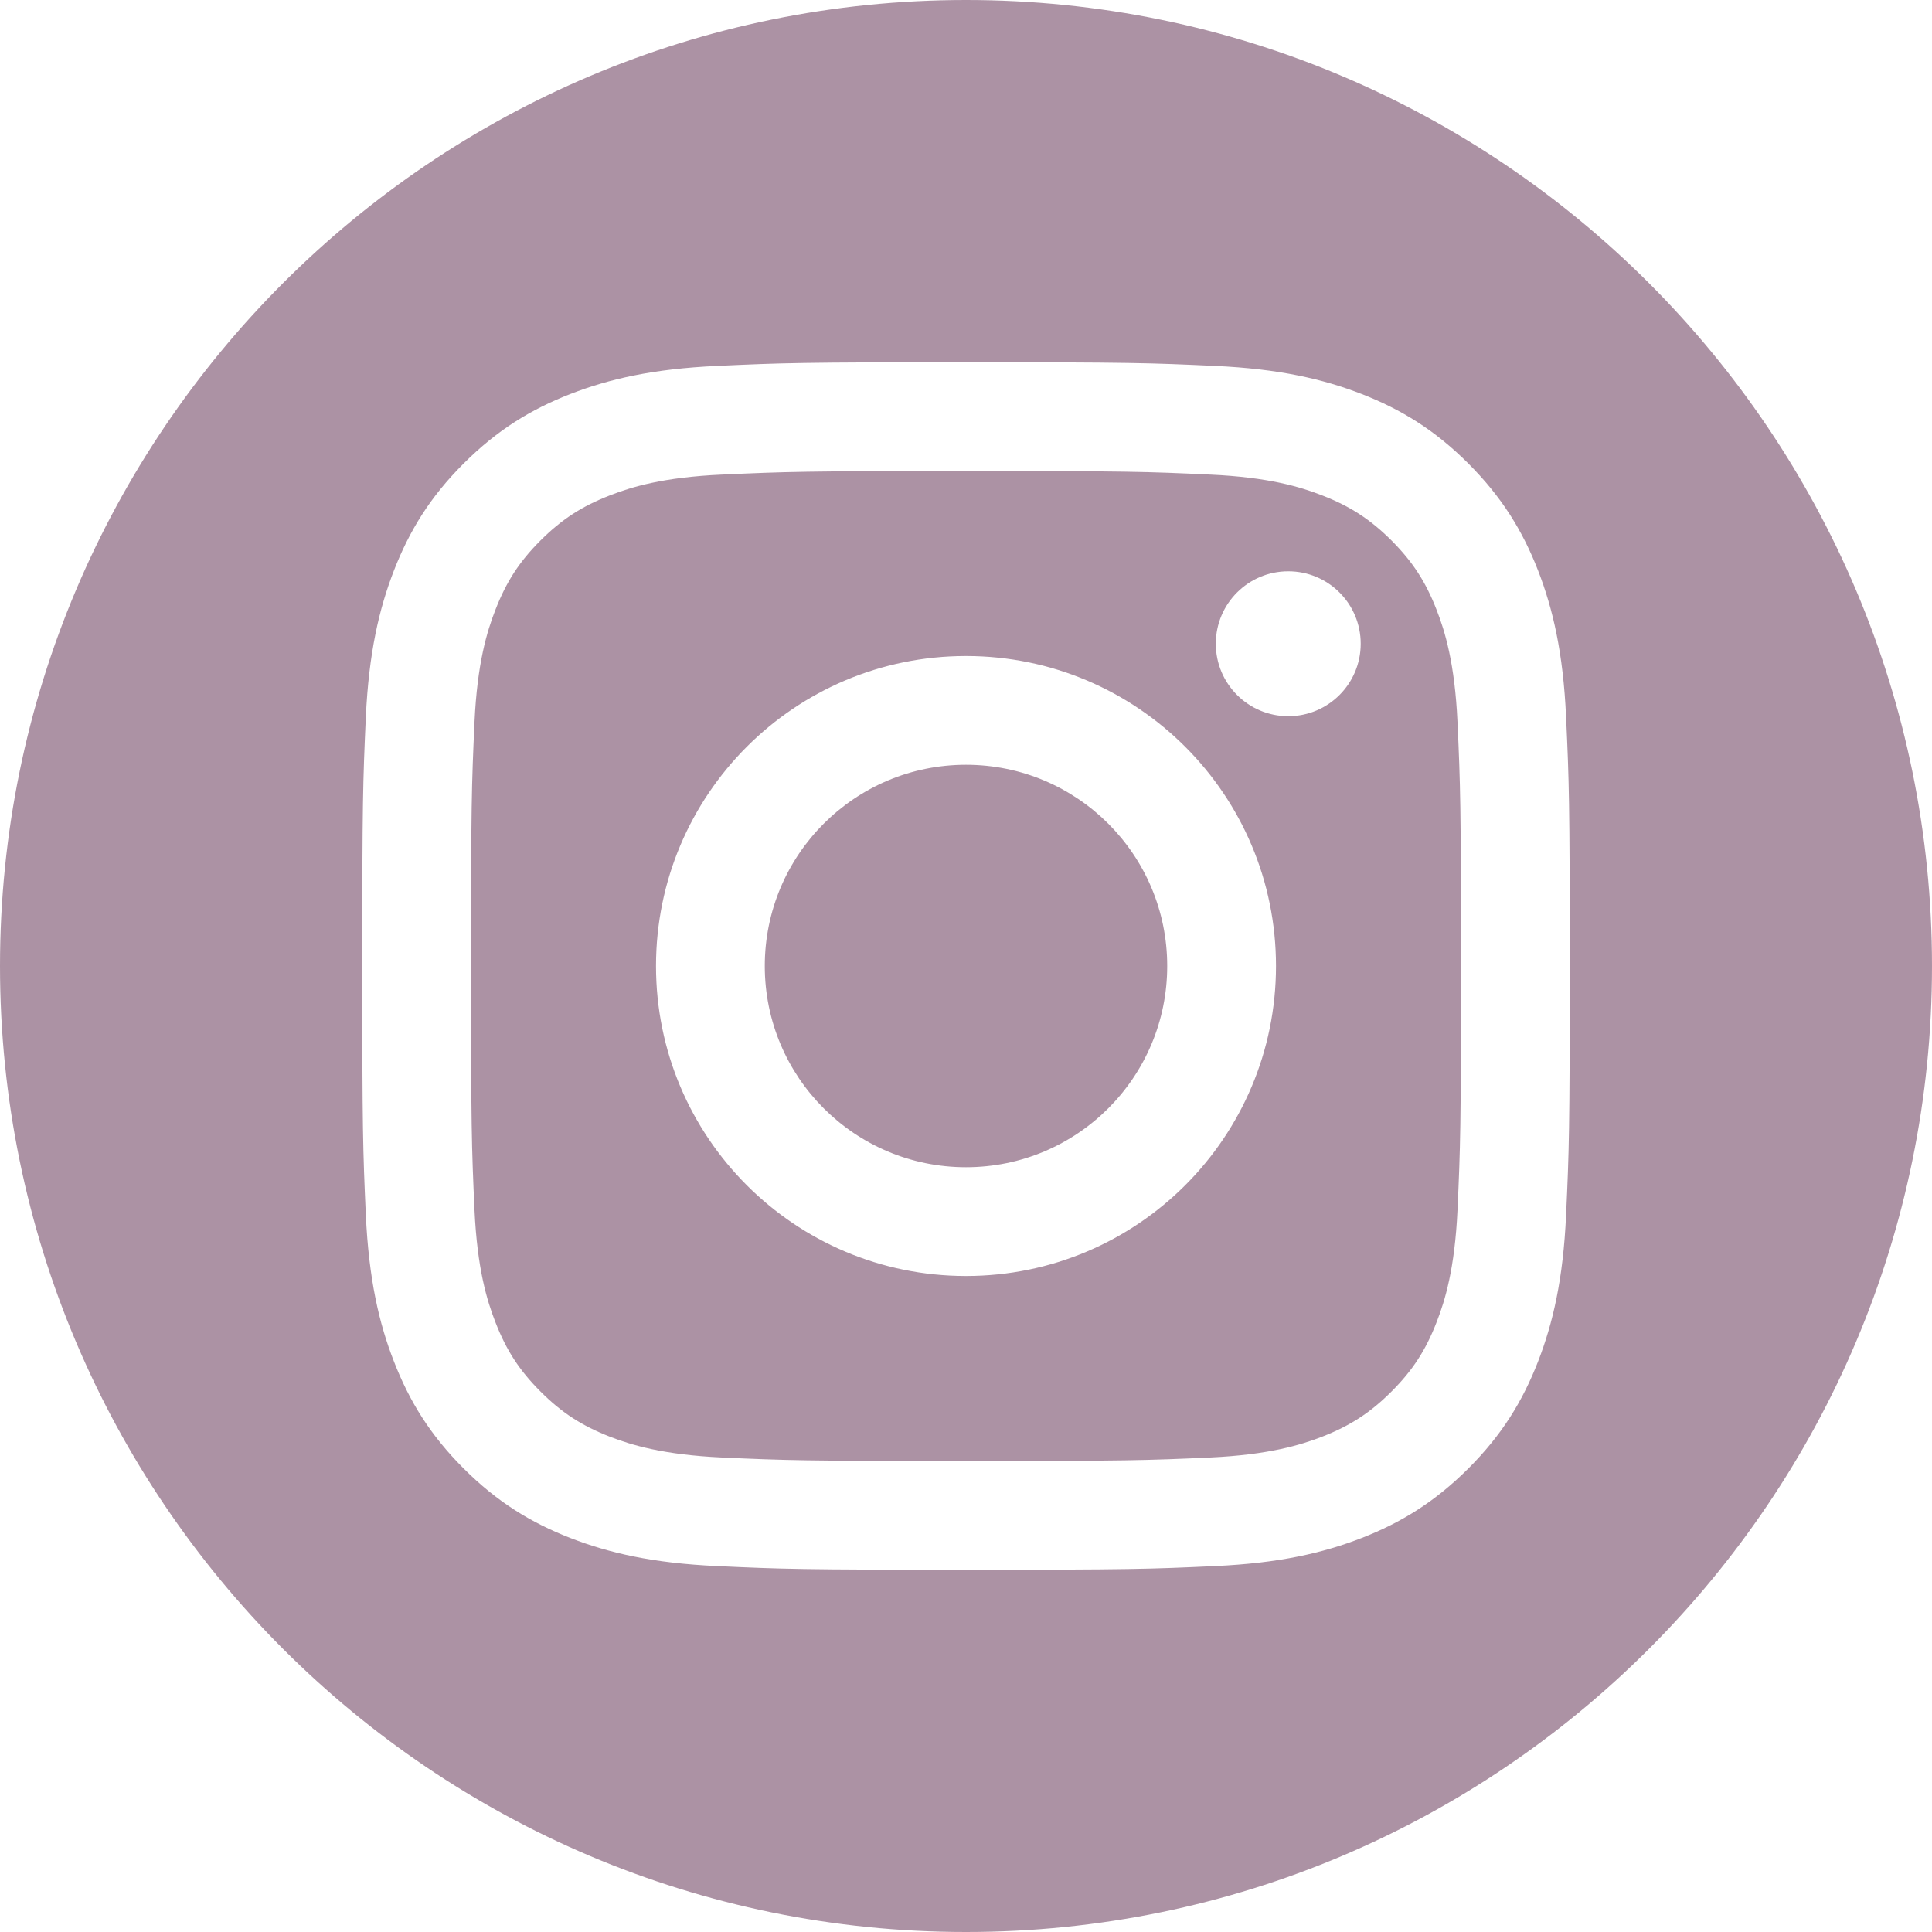 <svg width="20" height="20" viewBox="0 0 20 20" fill="none" xmlns="http://www.w3.org/2000/svg">
<g clip-path="url(#clip0_456_259)">
<path fill-rule="evenodd" clip-rule="evenodd" d="M10 0C15.519 0 20 4.481 20 10C20 15.519 15.519 20 10 20C4.481 20 0 15.519 0 10C0 4.481 4.481 0 10 0ZM10 3.75C8.303 3.75 8.09 3.757 7.423 3.788C6.758 3.818 6.304 3.924 5.906 4.078C5.495 4.238 5.146 4.452 4.799 4.799C4.451 5.146 4.238 5.495 4.078 5.906C3.924 6.304 3.818 6.758 3.787 7.423C3.757 8.09 3.75 8.303 3.75 10C3.75 11.697 3.757 11.91 3.787 12.577C3.818 13.242 3.923 13.697 4.078 14.094C4.238 14.505 4.451 14.853 4.799 15.201C5.146 15.548 5.495 15.762 5.906 15.922C6.304 16.076 6.758 16.182 7.423 16.212C8.09 16.243 8.303 16.25 10 16.25C11.697 16.25 11.91 16.243 12.577 16.212C13.242 16.182 13.697 16.076 14.094 15.922C14.505 15.762 14.853 15.548 15.201 15.201C15.548 14.854 15.762 14.505 15.922 14.094C16.076 13.696 16.182 13.242 16.212 12.577C16.243 11.91 16.25 11.697 16.25 10C16.25 8.303 16.243 8.09 16.212 7.423C16.182 6.758 16.076 6.304 15.922 5.906C15.762 5.495 15.548 5.147 15.201 4.799C14.854 4.452 14.505 4.238 14.094 4.078C13.696 3.924 13.242 3.818 12.577 3.788C11.91 3.757 11.697 3.75 10 3.75ZM10 4.876C11.669 4.876 11.867 4.882 12.526 4.913C13.135 4.94 13.466 5.042 13.686 5.128C13.978 5.241 14.186 5.377 14.405 5.595C14.623 5.814 14.759 6.022 14.872 6.314C14.958 6.534 15.06 6.865 15.088 7.475C15.118 8.134 15.124 8.331 15.124 10C15.124 11.669 15.118 11.867 15.088 12.526C15.06 13.135 14.958 13.466 14.872 13.686C14.759 13.978 14.624 14.186 14.405 14.405C14.186 14.624 13.978 14.759 13.686 14.873C13.466 14.958 13.135 15.06 12.526 15.088C11.867 15.118 11.669 15.124 10 15.124C8.331 15.124 8.134 15.118 7.474 15.088C6.865 15.06 6.534 14.958 6.314 14.873C6.022 14.759 5.814 14.624 5.595 14.405C5.376 14.186 5.241 13.978 5.128 13.686C5.042 13.466 4.94 13.135 4.912 12.526C4.882 11.867 4.876 11.669 4.876 10C4.876 8.331 4.882 8.134 4.912 7.475C4.94 6.865 5.042 6.534 5.128 6.314C5.241 6.022 5.376 5.814 5.595 5.595C5.814 5.377 6.022 5.241 6.314 5.128C6.534 5.042 6.865 4.94 7.474 4.913C8.134 4.883 8.331 4.876 10 4.876ZM10 6.791C8.227 6.791 6.791 8.227 6.791 10C6.791 11.773 8.227 13.209 10 13.209C11.773 13.209 13.209 11.773 13.209 10C13.209 8.227 11.773 6.791 10 6.791ZM10 12.083C8.849 12.083 7.917 11.151 7.917 10C7.917 8.849 8.849 7.917 10 7.917C11.151 7.917 12.083 8.849 12.083 10C12.083 11.151 11.151 12.083 10 12.083ZM14.086 6.664C14.086 7.078 13.751 7.414 13.336 7.414C12.922 7.414 12.586 7.078 12.586 6.664C12.586 6.249 12.922 5.914 13.336 5.914C13.751 5.914 14.086 6.249 14.086 6.664Z" fill="#5B274A" fill-opacity="0.5"/>
</g>
<defs>
<clipPath id="clip0_456_259">
<rect width="20" height="20" fill="white"/>
</clipPath>
</defs>
</svg>

